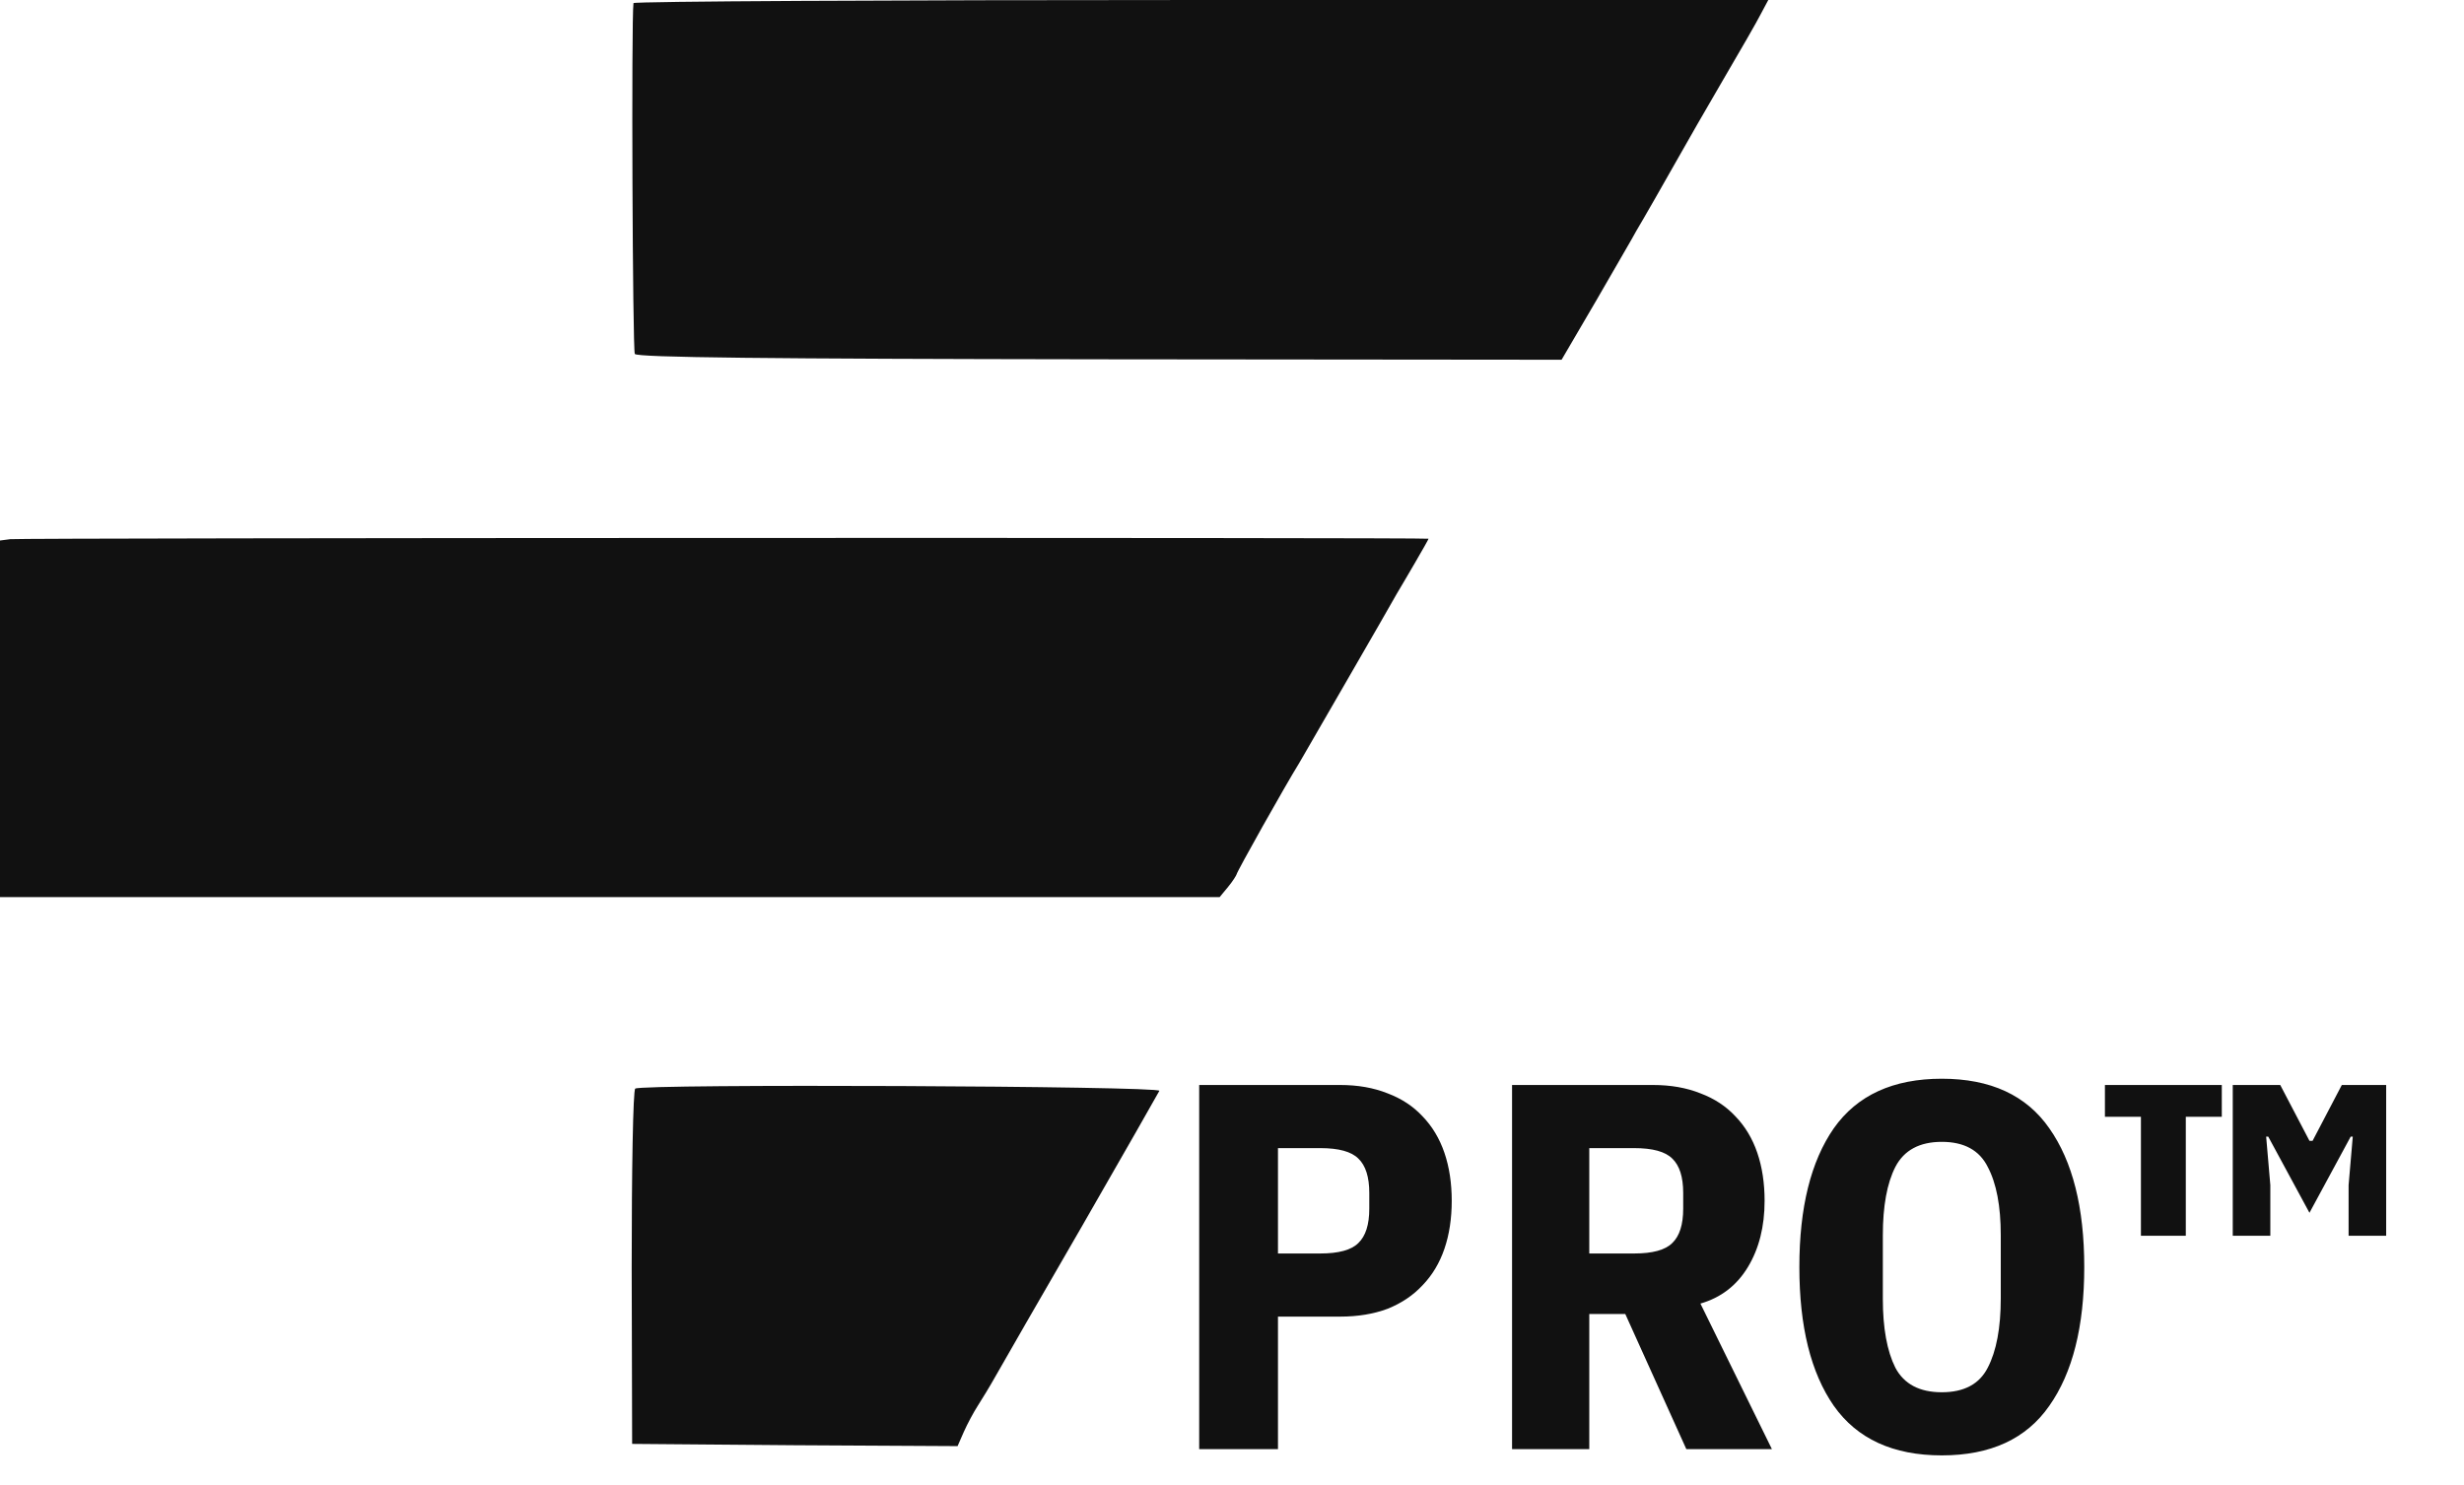 <svg width="340" height="205" viewBox="0 0 340 205" fill="none" xmlns="http://www.w3.org/2000/svg">
<path d="M87.411 0.431C87.103 2.71 87.288 48.356 87.596 48.849C87.904 49.342 106.014 49.527 151.784 49.589L215.479 49.65L220.345 41.334C222.994 36.714 225.458 32.525 225.766 31.909C226.444 30.8 230.139 24.332 232.05 20.944C232.727 19.712 235.253 15.339 237.655 11.211C240.119 7.022 242.521 2.834 243.014 1.848L244 0H165.706C122.708 0 87.473 0.185 87.411 0.431Z" fill="#111111"/>
<path d="M1.417 74.414L0 74.598V99.239V123.817H84.146H168.293L169.463 122.401C170.079 121.661 170.572 120.86 170.634 120.675C170.634 120.367 177.348 108.417 179.258 105.337C179.751 104.474 191.701 83.838 192.749 81.929C193.057 81.436 194.165 79.526 195.212 77.74C196.26 75.954 197.122 74.414 197.122 74.352C197.122 74.167 2.834 74.229 1.417 74.414Z" fill="#111111"/>
<path d="M87.657 150.244C87.35 150.429 87.165 161.578 87.165 174.945L87.227 199.278L109.649 199.463L132.133 199.586L132.996 197.615C133.488 196.506 134.351 194.904 134.905 194.042C135.46 193.18 136.63 191.27 137.492 189.73C138.355 188.19 143.714 178.888 149.381 169.094C155.049 159.238 159.792 150.921 159.977 150.552C160.223 149.874 88.582 149.566 87.657 150.244Z" fill="#111111"/>
<path d="M165.472 200V149.744H184.912C187.36 149.744 189.544 150.128 191.464 150.896C193.384 151.616 194.992 152.672 196.288 154.064C197.632 155.456 198.64 157.136 199.312 159.104C199.984 161.072 200.32 163.28 200.32 165.728C200.32 168.176 199.984 170.384 199.312 172.352C198.64 174.32 197.632 176 196.288 177.392C194.992 178.784 193.384 179.864 191.464 180.632C189.544 181.352 187.36 181.712 184.912 181.712H176.344V200H165.472ZM176.344 173H182.176C184.72 173 186.472 172.52 187.432 171.56C188.44 170.6 188.944 169.016 188.944 166.808V164.648C188.944 162.44 188.44 160.856 187.432 159.896C186.472 158.936 184.72 158.456 182.176 158.456H176.344V173ZM219.3 200H208.644V149.744H228.084C230.532 149.744 232.716 150.128 234.636 150.896C236.556 151.616 238.164 152.672 239.46 154.064C240.804 155.456 241.812 157.136 242.484 159.104C243.156 161.072 243.492 163.28 243.492 165.728C243.492 169.28 242.724 172.328 241.188 174.872C239.652 177.416 237.468 179.096 234.636 179.912L244.5 200H232.692L224.268 181.352H219.3V200ZM225.492 173C228.036 173 229.788 172.52 230.748 171.56C231.756 170.6 232.26 169.016 232.26 166.808V164.648C232.26 162.44 231.756 160.856 230.748 159.896C229.788 158.936 228.036 158.456 225.492 158.456H219.3V173H225.492ZM267.944 200.864C261.224 200.864 256.256 198.584 253.04 194.024C249.872 189.464 248.288 183.08 248.288 174.872C248.288 166.664 249.872 160.28 253.04 155.72C256.256 151.16 261.224 148.88 267.944 148.88C274.664 148.88 279.608 151.16 282.776 155.72C285.992 160.28 287.6 166.664 287.6 174.872C287.6 183.08 285.992 189.464 282.776 194.024C279.608 198.584 274.664 200.864 267.944 200.864ZM267.944 192.152C271.016 192.152 273.128 191.024 274.28 188.768C275.48 186.464 276.08 183.272 276.08 179.192V170.48C276.08 166.448 275.48 163.304 274.28 161.048C273.128 158.744 271.016 157.592 267.944 157.592C264.872 157.592 262.736 158.744 261.536 161.048C260.384 163.304 259.808 166.448 259.808 170.48V179.264C259.808 183.296 260.384 186.464 261.536 188.768C262.736 191.024 264.872 192.152 267.944 192.152ZM295.42 170.552V154.136H290.452V149.744H306.58V154.136H301.612V170.552H295.42ZM308.092 170.552V149.744H314.644L318.676 157.448H319.108L323.14 149.744H329.26V170.552H324.076V163.568L324.652 156.872H324.364L318.676 167.384L312.988 156.872H312.7L313.276 163.568V170.552H308.092Z" fill="#111111"/>
</svg>
